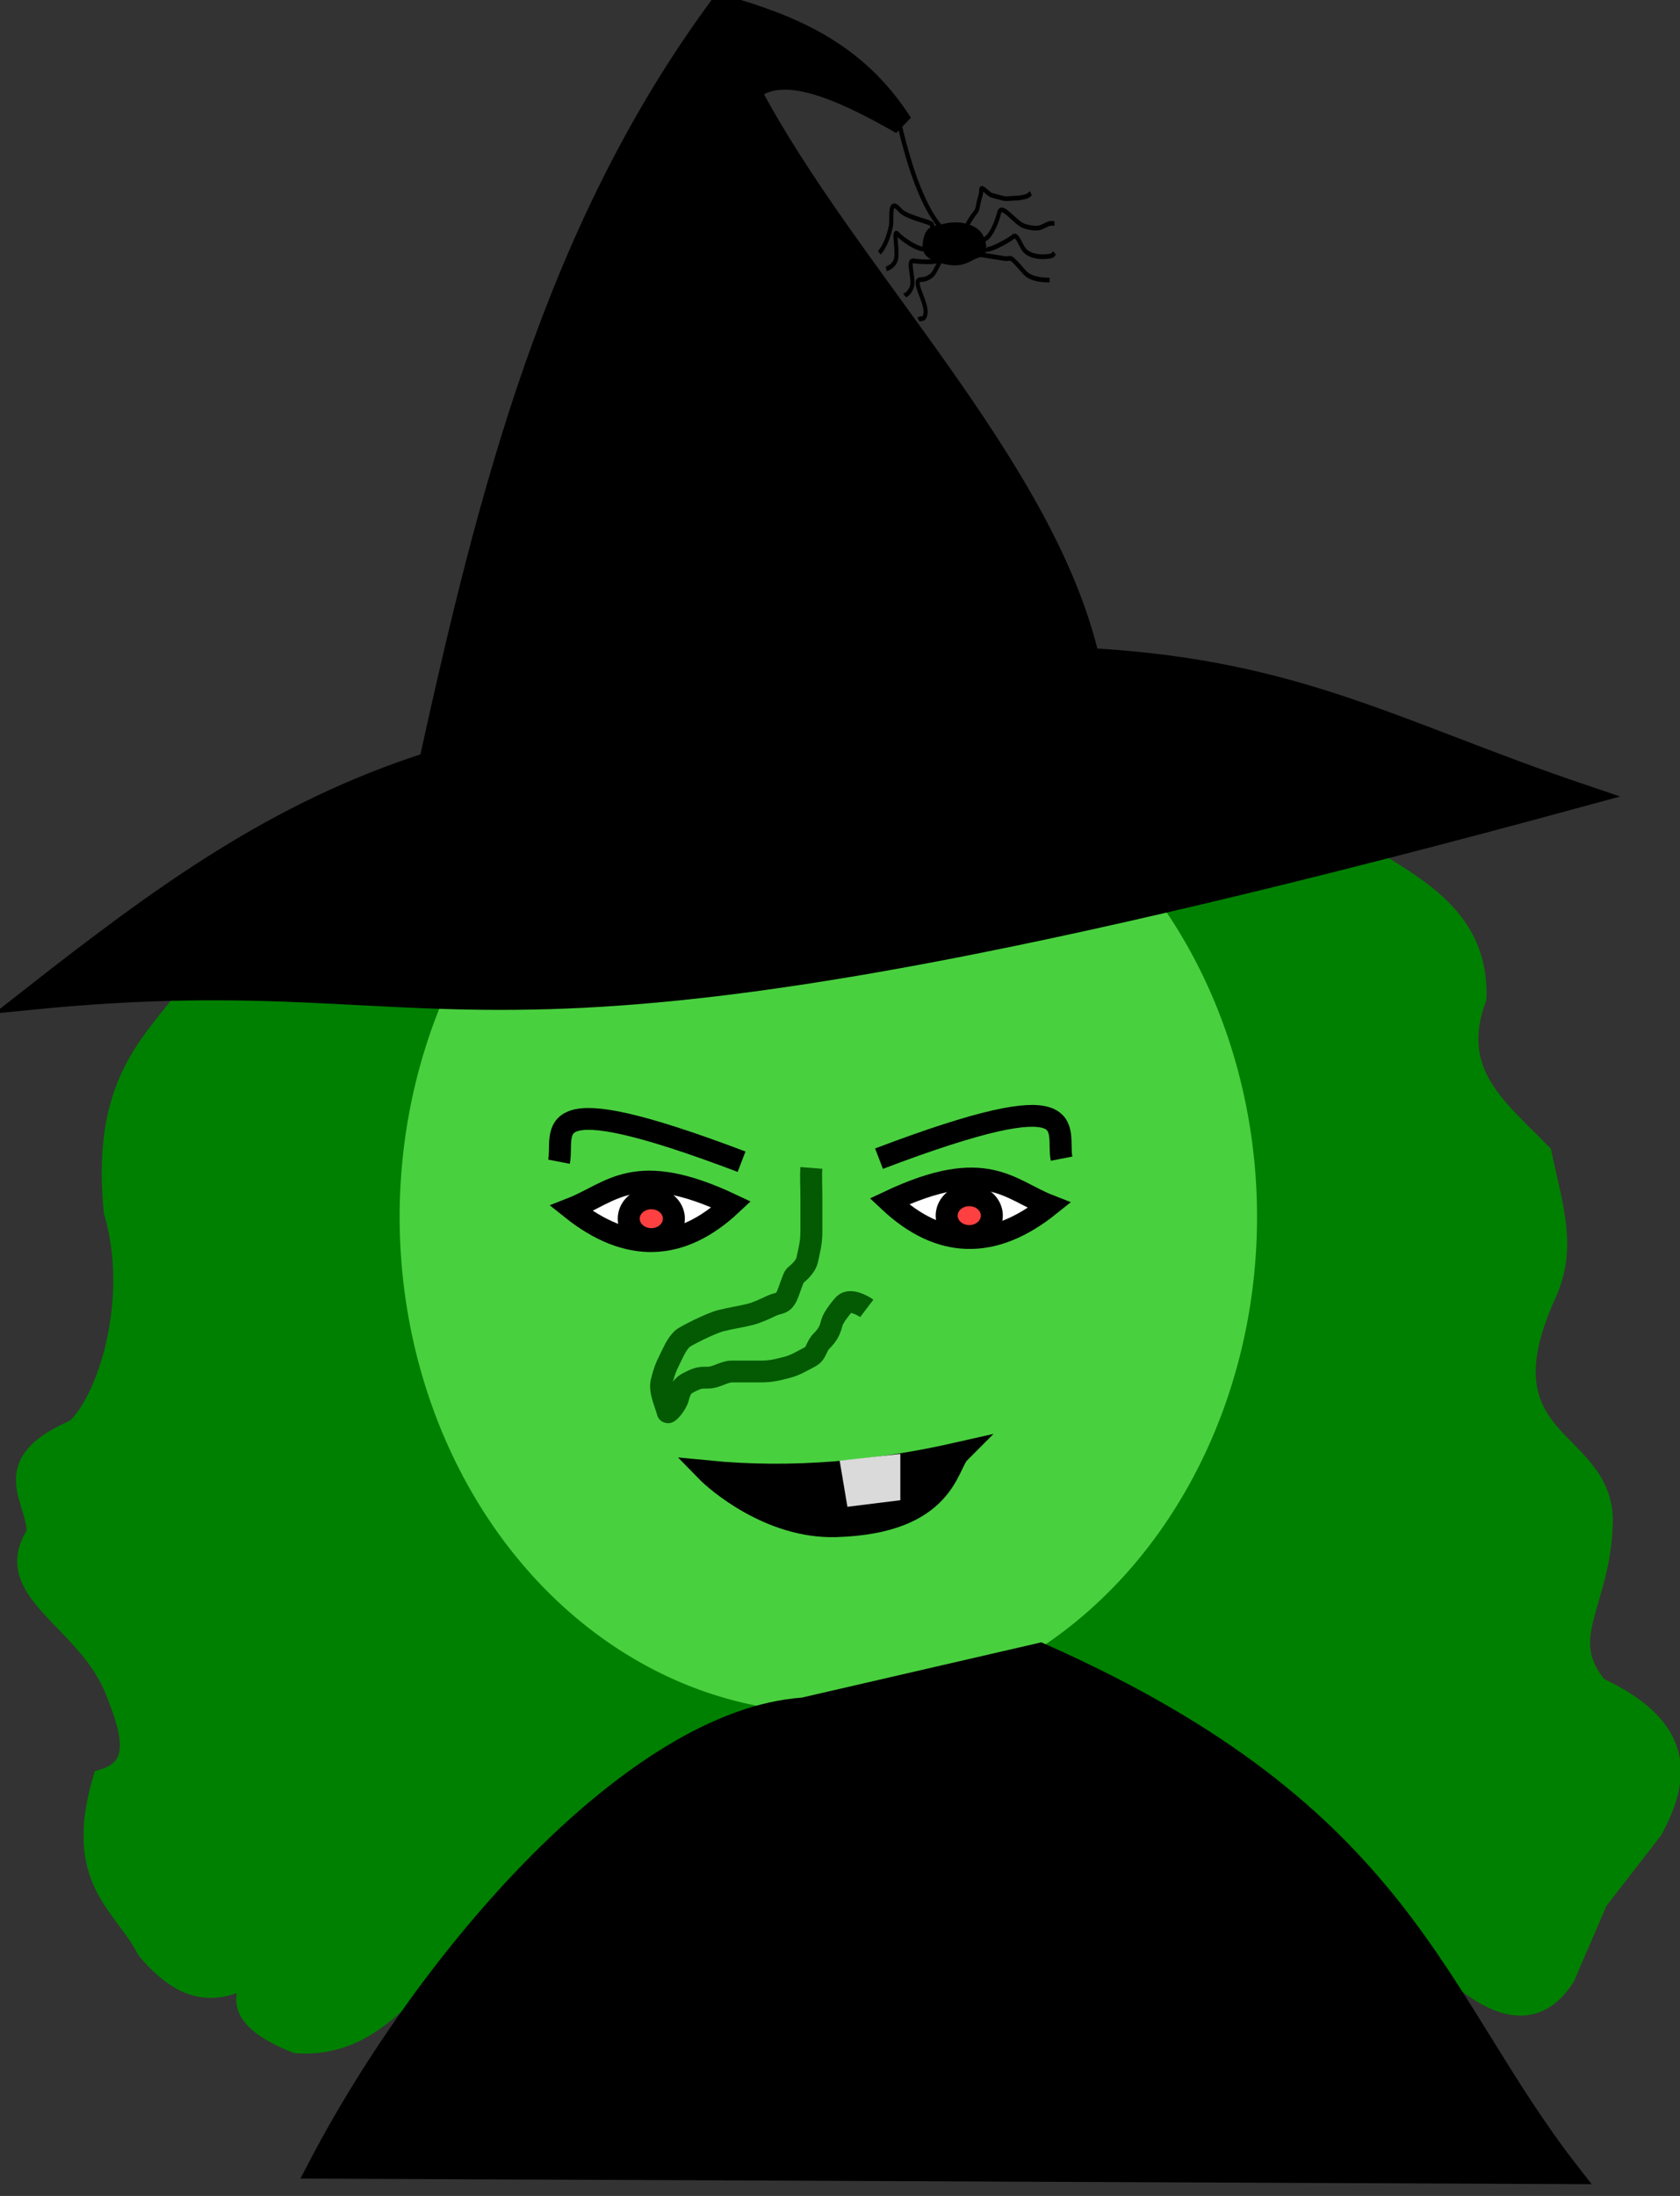<?xml version="1.0" encoding="UTF-8" standalone="no"?>
<!-- Created with Inkscape (http://www.inkscape.org/) -->
<svg
   xmlns:dc="http://purl.org/dc/elements/1.1/"
   xmlns:cc="http://creativecommons.org/ns#"
   xmlns:rdf="http://www.w3.org/1999/02/22-rdf-syntax-ns#"
   xmlns:svg="http://www.w3.org/2000/svg"
   xmlns="http://www.w3.org/2000/svg"
   xmlns:sodipodi="http://sodipodi.sourceforge.net/DTD/sodipodi-0.dtd"
   xmlns:inkscape="http://www.inkscape.org/namespaces/inkscape"
   width="76.652"
   height="100.166"
   id="svg2"
   sodipodi:version="0.32"
   inkscape:version="0.46"
   version="1.0"
   sodipodi:docname="halloween.svg"
   inkscape:output_extension="org.inkscape.output.svg.inkscape"
   inkscape:export-filename="/media/Shakti/louise/Documents/Ideas4kids.org/website/icon/halloween.png"
   inkscape:export-xdpi="90"
   inkscape:export-ydpi="90">
  <rect width="100%" height="100%" fill="#333333" stroke="none"/>
  <defs
     id="defs4">
    <inkscape:perspective
       sodipodi:type="inkscape:persp3d"
       inkscape:vp_x="0 : 526.18109 : 1"
       inkscape:vp_y="0 : 1000 : 0"
       inkscape:vp_z="744.09448 : 526.18109 : 1"
       inkscape:persp3d-origin="372.04724 : 350.78739 : 1"
       id="perspective10" />
  </defs>
  <sodipodi:namedview
     id="base"
     pagecolor="#ffffff"
     bordercolor="#666666"
     borderopacity="1.0"
     gridtolerance="10000"
     guidetolerance="10"
     objecttolerance="10"
     inkscape:pageopacity="0.0"
     inkscape:pageshadow="2"
     inkscape:zoom="6.4792681"
     inkscape:cx="38.326119"
     inkscape:cy="50.082812"
     inkscape:document-units="px"
     inkscape:current-layer="g3420"
     showgrid="true"
     inkscape:snap-global="false"
     inkscape:window-width="1429"
     inkscape:window-height="871"
     inkscape:window-x="0"
     inkscape:window-y="0">
    <inkscape:grid
       type="xygrid"
       id="grid2383"
       visible="true"
       enabled="true" />
  </sodipodi:namedview>
  <g
     inkscape:label="Layer 1"
     inkscape:groupmode="layer"
     id="layer1"
     transform="translate(-266.31,-694.766)">
    <g
       id="g3181"
       transform="matrix(0.518,0,0,0.518,96.132,368.585)">
      <g
         id="g4672"
         transform="matrix(0.834,0,0,0.834,66.622,120.357)">
        <g
           id="g4949"
           transform="matrix(1.006,0,0,0.998,-2.435,1.2)"
           inkscape:export-filename="/media/Shakti/louise/Documents/Ideas4kids.org/website/icon/halloween.png"
           inkscape:export-xdpi="90"
           inkscape:export-ydpi="90">
          <g
             id="g3420"
             transform="matrix(0.514,0,0,0.514,193.062,343.765)">
            <path
               style="fill:#008000;fill-opacity:1;fill-rule:evenodd;stroke:#008000;stroke-width:4.49px;stroke-linecap:butt;stroke-linejoin:miter;stroke-opacity:1"
               d="M 278.988,718.064 C 271.082,732.655 256.904,737.835 259.855,768.71 C 265.181,786.791 258.641,807.638 251.976,813.729 C 235.33,820.857 244.476,827.984 244.098,835.112 C 236.466,846.716 253.735,852.271 259.855,866.625 C 263.258,875.08 265.98,883.194 257.604,885.758 C 251.556,906.438 261.616,911.008 266.607,920.648 C 277.231,933.371 284.782,927.652 292.493,922.899 C 285.613,928.526 283.038,934.153 296.995,939.781 C 313.463,940.848 319.668,926.521 330.759,919.522 L 532.217,924.024 C 541.362,932.373 549.694,935.845 555.852,926.275 L 562.605,910.519 L 573.859,895.888 C 578.56,886.884 581.929,875.796 562.63,866.793 C 554.048,856.398 563.111,849.759 563.588,832.958 C 564.1,814.936 537.833,817.257 552.095,785.592 C 556.321,776.211 553.499,768.14 551.112,756.928 C 541.931,747.47 532.176,740.186 537.774,724.817 C 538.506,703.451 516.436,699.331 506.332,688.802 L 278.988,718.064 z"
               id="path4670"
               sodipodi:nodetypes="cccccccccccccccsscccc" />
            <path
               transform="matrix(5.639,0,0,5.828,199.344,547.496)"
               d="M 51.715,38.158 A 15.136,17.118 0 1 1 21.443,38.158 A 15.136,17.118 0 1 1 51.715,38.158 z"
               sodipodi:ry="17.118196"
               sodipodi:rx="15.136089"
               sodipodi:cy="38.158489"
               sodipodi:cx="36.578884"
               id="path3305"
               style="fill:#49d03f;fill-opacity:1;fill-rule:evenodd;stroke:#49d03f;stroke-width:0.783px;stroke-linecap:butt;stroke-linejoin:miter;stroke-opacity:1"
               sodipodi:type="arc" />
            <path
               sodipodi:nodetypes="cccccccc"
               id="path3315"
               d="M 242.61,725.015 C 339.407,715.288 322.152,748.347 559.7,683.113 C 521.254,670.002 501.494,657.406 458.756,655.027 C 449.616,615.176 409.33,575.86 389.577,538.132 C 395.904,532.348 407.615,537.334 420.585,544.836 C 411.063,529.811 397.639,524.543 383.711,520.533 C 349.728,566.831 336.25,621.332 324.21,676.408 C 292.743,686.573 269.614,703.692 242.61,725.015 z"
               style="fill:#000000;fill-opacity:1;fill-rule:evenodd;stroke:#000000;stroke-width:4.49px;stroke-linecap:butt;stroke-linejoin:miter;stroke-opacity:1" />
            <g
               transform="translate(6.285,0.419)"
               id="g3377">
              <path
                 style="fill:#ffffff;fill-opacity:1;fill-rule:evenodd;stroke:#000000;stroke-width:2.327px;stroke-linecap:butt;stroke-linejoin:miter;stroke-opacity:1"
                 d="M 14.333,51.063 C 20.27,55.852 25.915,55.685 31.273,50.629 C 21.03,45.759 18.582,49.394 14.333,51.063 z"
                 id="path3371"
                 transform="matrix(1.929,0,0,1.929,319.182,669.232)"
                 sodipodi:nodetypes="ccc" />
              <path
                 sodipodi:type="arc"
                 style="fill:#ff0000;fill-opacity:0.75;fill-rule:evenodd;stroke:#000000;stroke-width:2.327px;stroke-linecap:butt;stroke-linejoin:miter;stroke-opacity:1"
                 id="path3373"
                 sodipodi:cx="22.803213"
                 sodipodi:cy="53.017738"
                 sodipodi:rx="2.3889079"
                 sodipodi:ry="2.1717346"
                 d="M 25.192,53.018 A 2.389,2.172 0 1 1 20.414,53.018 A 2.389,2.172 0 1 1 25.192,53.018 z"
                 transform="matrix(1.929,0,0,1.929,319.182,667.556)" />
              <path
                 style="fill:none;fill-opacity:0.75;fill-rule:evenodd;stroke:#000000;stroke-width:2.327px;stroke-linecap:butt;stroke-linejoin:miter;stroke-opacity:1"
                 d="M 13.03,46.068 C 13.642,42.928 10.172,37.591 32.359,46.068"
                 id="path3375"
                 transform="matrix(1.929,0,0,1.929,319.182,669.232)"
                 sodipodi:nodetypes="cc" />
            </g>
            <g
               id="g3382"
               transform="matrix(-1,0,0,1,797.563,-0.212)">
              <path
                 style="fill:#ffffff;fill-opacity:1;fill-rule:evenodd;stroke:#000000;stroke-width:2.327px;stroke-linecap:butt;stroke-linejoin:miter;stroke-opacity:1"
                 d="M 14.333,51.063 C 20.27,55.852 25.915,55.685 31.273,50.629 C 21.03,45.759 18.582,49.394 14.333,51.063 z"
                 id="path3384"
                 transform="matrix(1.929,0,0,1.929,319.182,669.232)"
                 sodipodi:nodetypes="ccc" />
              <path
                 sodipodi:type="arc"
                 style="fill:#ff0000;fill-opacity:0.75;fill-rule:evenodd;stroke:#000000;stroke-width:2.327px;stroke-linecap:butt;stroke-linejoin:miter;stroke-opacity:1"
                 id="path3386"
                 sodipodi:cx="22.803213"
                 sodipodi:cy="53.017738"
                 sodipodi:rx="2.3889079"
                 sodipodi:ry="2.1717346"
                 d="M 25.192,53.018 A 2.389,2.172 0 1 1 20.414,53.018 A 2.389,2.172 0 1 1 25.192,53.018 z"
                 transform="matrix(1.929,0,0,1.929,319.182,667.556)" />
              <path
                 style="fill:none;fill-opacity:0.75;fill-rule:evenodd;stroke:#000000;stroke-width:2.327px;stroke-linecap:butt;stroke-linejoin:miter;stroke-opacity:1"
                 d="M 13.03,46.068 C 13.642,42.928 10.172,37.591 32.359,46.068"
                 id="path3388"
                 transform="matrix(1.929,0,0,1.929,319.182,669.232)"
                 sodipodi:nodetypes="cc" />
            </g>
            <path
               id="path3390"
               d="M 402.148,759.794 C 402.011,761.502 402.148,763.488 402.148,766.079 C 402.148,768.314 402.148,770.548 402.148,772.783 C 402.148,775.401 401.679,776.805 401.31,778.649 C 400.978,780.309 399.138,781.659 398.796,782.002 C 398.394,782.404 397.559,785.313 397.12,786.192 C 396.196,788.038 395.634,787.354 393.767,788.287 C 392.542,788.899 390.808,789.655 389.577,789.963 C 387.617,790.453 385.964,790.657 383.711,791.22 C 381.601,791.748 376.291,794.45 375.75,794.991 C 374.51,796.231 373.896,797.861 373.235,799.181 C 372.367,800.918 372.071,801.742 371.559,803.791 C 371.073,805.735 372.375,808.31 372.816,810.076 C 372.886,810.353 374.564,808.533 374.912,807.143 C 375.478,804.879 376.104,804.452 377.426,803.791 C 379.035,802.986 379.411,802.953 381.197,802.953 C 382.586,802.953 384.479,801.696 385.806,801.696 C 387.195,801.696 389.743,801.696 391.672,801.696 C 394.137,801.696 395.177,801.343 397.12,800.858 C 398.986,800.391 400.384,799.435 401.729,798.762 C 403.284,797.985 403.026,796.628 404.243,795.41 C 405.572,794.082 405.984,793.056 406.338,791.639 C 406.592,790.625 408.258,788.462 408.852,787.868 C 410.114,786.606 412.831,788.233 413.461,788.706"
               style="fill:none;fill-opacity:0.75;fill-rule:evenodd;stroke:#035a03;stroke-width:4.49px;stroke-linecap:butt;stroke-linejoin:miter;stroke-opacity:1" />
            <path
               sodipodi:nodetypes="ccsc"
               id="path3392"
               d="M 380.778,822.228 C 398.562,823.992 415.649,822.271 432.317,818.456 C 429.857,820.942 429.478,832.874 407.176,833.541 C 393.714,833.944 382.697,824.212 380.778,822.228 z"
               style="fill:#000000;fill-opacity:1;fill-rule:evenodd;stroke:#000000;stroke-width:4.49px;stroke-linecap:butt;stroke-linejoin:miter;stroke-opacity:1" />
            <path
               sodipodi:nodetypes="ccccc"
               id="path3394"
               d="M 410.528,822.018 L 411.366,827.046 L 418.071,826.208 L 418.071,821.18 L 410.528,822.018 z"
               style="fill:#dadada;fill-opacity:1;fill-rule:evenodd;stroke:#dadada;stroke-width:4.49px;stroke-linecap:butt;stroke-linejoin:miter;stroke-opacity:1" />
            <path
               id="path3398"
               d="M 420.013,544.441 C 425.219,567.579 431.433,568.274 431.433,568.274"
               style="fill:none;fill-opacity:0.75;fill-rule:evenodd;stroke:#000000;stroke-width:0.898;stroke-linecap:butt;stroke-linejoin:miter;stroke-miterlimit:4;stroke-dasharray:none;stroke-opacity:1"
               sodipodi:nodetypes="cc" />
            <g
               transform="matrix(1.355,0,0,1.584,-146.342,-332.019)"
               id="g4885">
              <path
                 style="fill:#000000;fill-opacity:1;fill-rule:evenodd;stroke:#000000;stroke-width:0.136;stroke-linecap:butt;stroke-linejoin:miter;stroke-miterlimit:4;stroke-dasharray:none;stroke-opacity:1"
                 d="M 43.51,11.213 C 43.438,10.881 42.858,10.669 42.212,10.804 C 41.903,10.868 41.685,10.827 41.594,11.19 C 41.508,11.536 41.616,11.677 42.134,11.807 C 42.578,11.918 42.86,11.868 43.138,11.73 C 43.456,11.571 43.653,11.706 43.523,11.19"
                 id="path4867"
                 transform="matrix(4.5,0,0,4.5,234.804,518.283)"
                 sodipodi:nodetypes="csssss" />
              <path
                 style="fill:none;fill-opacity:0.75;fill-rule:evenodd;stroke:#000000;stroke-width:0.136;stroke-linecap:butt;stroke-linejoin:miter;stroke-miterlimit:4;stroke-dasharray:none;stroke-opacity:1"
                 d="M 43.523,11.19 C 43.77,11.19 44.014,10.615 44.064,10.418 C 44.139,10.116 44.611,10.728 44.912,10.804 C 45.472,10.943 45.479,10.797 45.761,10.727 C 45.811,10.714 45.864,10.727 45.916,10.727"
                 id="path4869"
                 transform="matrix(4.5,0,0,4.5,234.804,518.283)" />
              <path
                 style="fill:none;fill-opacity:0.75;fill-rule:evenodd;stroke:#000000;stroke-width:0.136;stroke-linecap:butt;stroke-linejoin:miter;stroke-miterlimit:4;stroke-dasharray:none;stroke-opacity:1"
                 d="M 41.749,10.804 C 42.106,10.714 41.006,10.601 40.745,10.341 C 40.347,9.943 40.489,10.594 40.437,10.804 C 40.353,11.139 40.23,11.397 40.051,11.575"
                 id="path4871"
                 transform="matrix(4.5,0,0,4.5,234.804,518.283)" />
              <path
                 style="fill:none;fill-opacity:0.75;fill-rule:evenodd;stroke:#000000;stroke-width:0.136;stroke-linecap:butt;stroke-linejoin:miter;stroke-miterlimit:4;stroke-dasharray:none;stroke-opacity:1"
                 d="M 41.671,11.421 C 41.493,11.6 40.808,11.175 40.668,11.035 C 40.485,10.852 40.707,11.576 40.591,11.807 C 40.533,11.922 40.407,12.007 40.282,12.038"
                 id="path4873"
                 transform="matrix(4.5,0,0,4.5,234.804,518.283)" />
              <path
                 style="fill:none;fill-opacity:0.75;fill-rule:evenodd;stroke:#000000;stroke-width:0.136;stroke-linecap:butt;stroke-linejoin:miter;stroke-miterlimit:4;stroke-dasharray:none;stroke-opacity:1"
                 d="M 40.9,12.81 C 40.92,12.789 41.032,12.777 41.131,12.579 C 41.247,12.347 40.955,11.756 41.208,11.807 C 41.286,11.822 42.054,11.891 42.134,11.73 C 42.067,11.864 41.98,11.987 41.903,12.116 C 41.814,12.264 41.612,12.347 41.44,12.347 C 41.102,12.347 41.676,13.022 41.594,13.35 C 41.547,13.539 41.467,13.435 41.363,13.505"
                 id="path4875"
                 transform="matrix(4.5,0,0,4.5,234.804,518.283)" />
              <path
                 style="fill:none;fill-opacity:0.75;fill-rule:evenodd;stroke:#000000;stroke-width:0.136;stroke-linecap:butt;stroke-linejoin:miter;stroke-miterlimit:4;stroke-dasharray:none;stroke-opacity:1"
                 d="M 43.601,11.421 C 43.548,11.63 44.46,11.179 44.527,11.112 C 44.655,10.984 44.784,11.37 44.912,11.498 C 45.108,11.694 45.561,11.722 45.839,11.653 C 45.874,11.644 45.89,11.601 45.916,11.575"
                 id="path4877"
                 transform="matrix(4.5,0,0,4.5,234.804,518.283)" />
              <path
                 style="fill:none;fill-opacity:0.75;fill-rule:evenodd;stroke:#000000;stroke-width:0.613;stroke-linecap:butt;stroke-linejoin:miter;stroke-miterlimit:4;stroke-dasharray:none;stroke-opacity:1"
                 d="M 428.887,570.433 C 429.019,570.4 433.892,571.128 434.096,571.128 C 434.961,571.128 434.625,570.615 436.874,572.864 C 437.779,573.769 439.443,573.906 440.694,573.906"
                 id="path4879" />
              <path
                 style="fill:none;fill-opacity:0.75;fill-rule:evenodd;stroke:#000000;stroke-width:0.613;stroke-linecap:butt;stroke-linejoin:miter;stroke-miterlimit:4;stroke-dasharray:none;stroke-opacity:1"
                 d="M 428.304,566.694 C 428.561,566.313 429.034,565.596 429.532,565.098 C 429.854,564.776 429.924,564.142 430.023,563.748 C 430.174,563.141 430.391,562.853 430.391,562.152 C 430.391,561.566 431.419,562.746 431.987,562.888 C 432.794,563.09 432.983,563.106 433.583,563.257 C 434.194,563.409 435.04,563.257 435.671,563.257 C 436.249,563.257 437.034,563.069 437.267,563.011 C 437.498,562.953 437.667,562.749 437.881,562.643"
                 id="path4881" />
            </g>
          </g>
          <path
             style="fill:#000000;fill-opacity:1;fill-rule:evenodd;stroke:#000000;stroke-width:2.308px;stroke-linecap:butt;stroke-linejoin:miter;stroke-opacity:1"
             d="M 398.92,791.486 C 381.284,792.711 359.609,817.69 348.018,840.075 L 479.323,840.654 C 464.957,822.093 462.191,802.849 423.793,785.702 L 398.92,791.486 z"
             id="path4110"
             sodipodi:nodetypes="ccccc" />
        </g>
      </g>
    </g>
  </g>
</svg>
